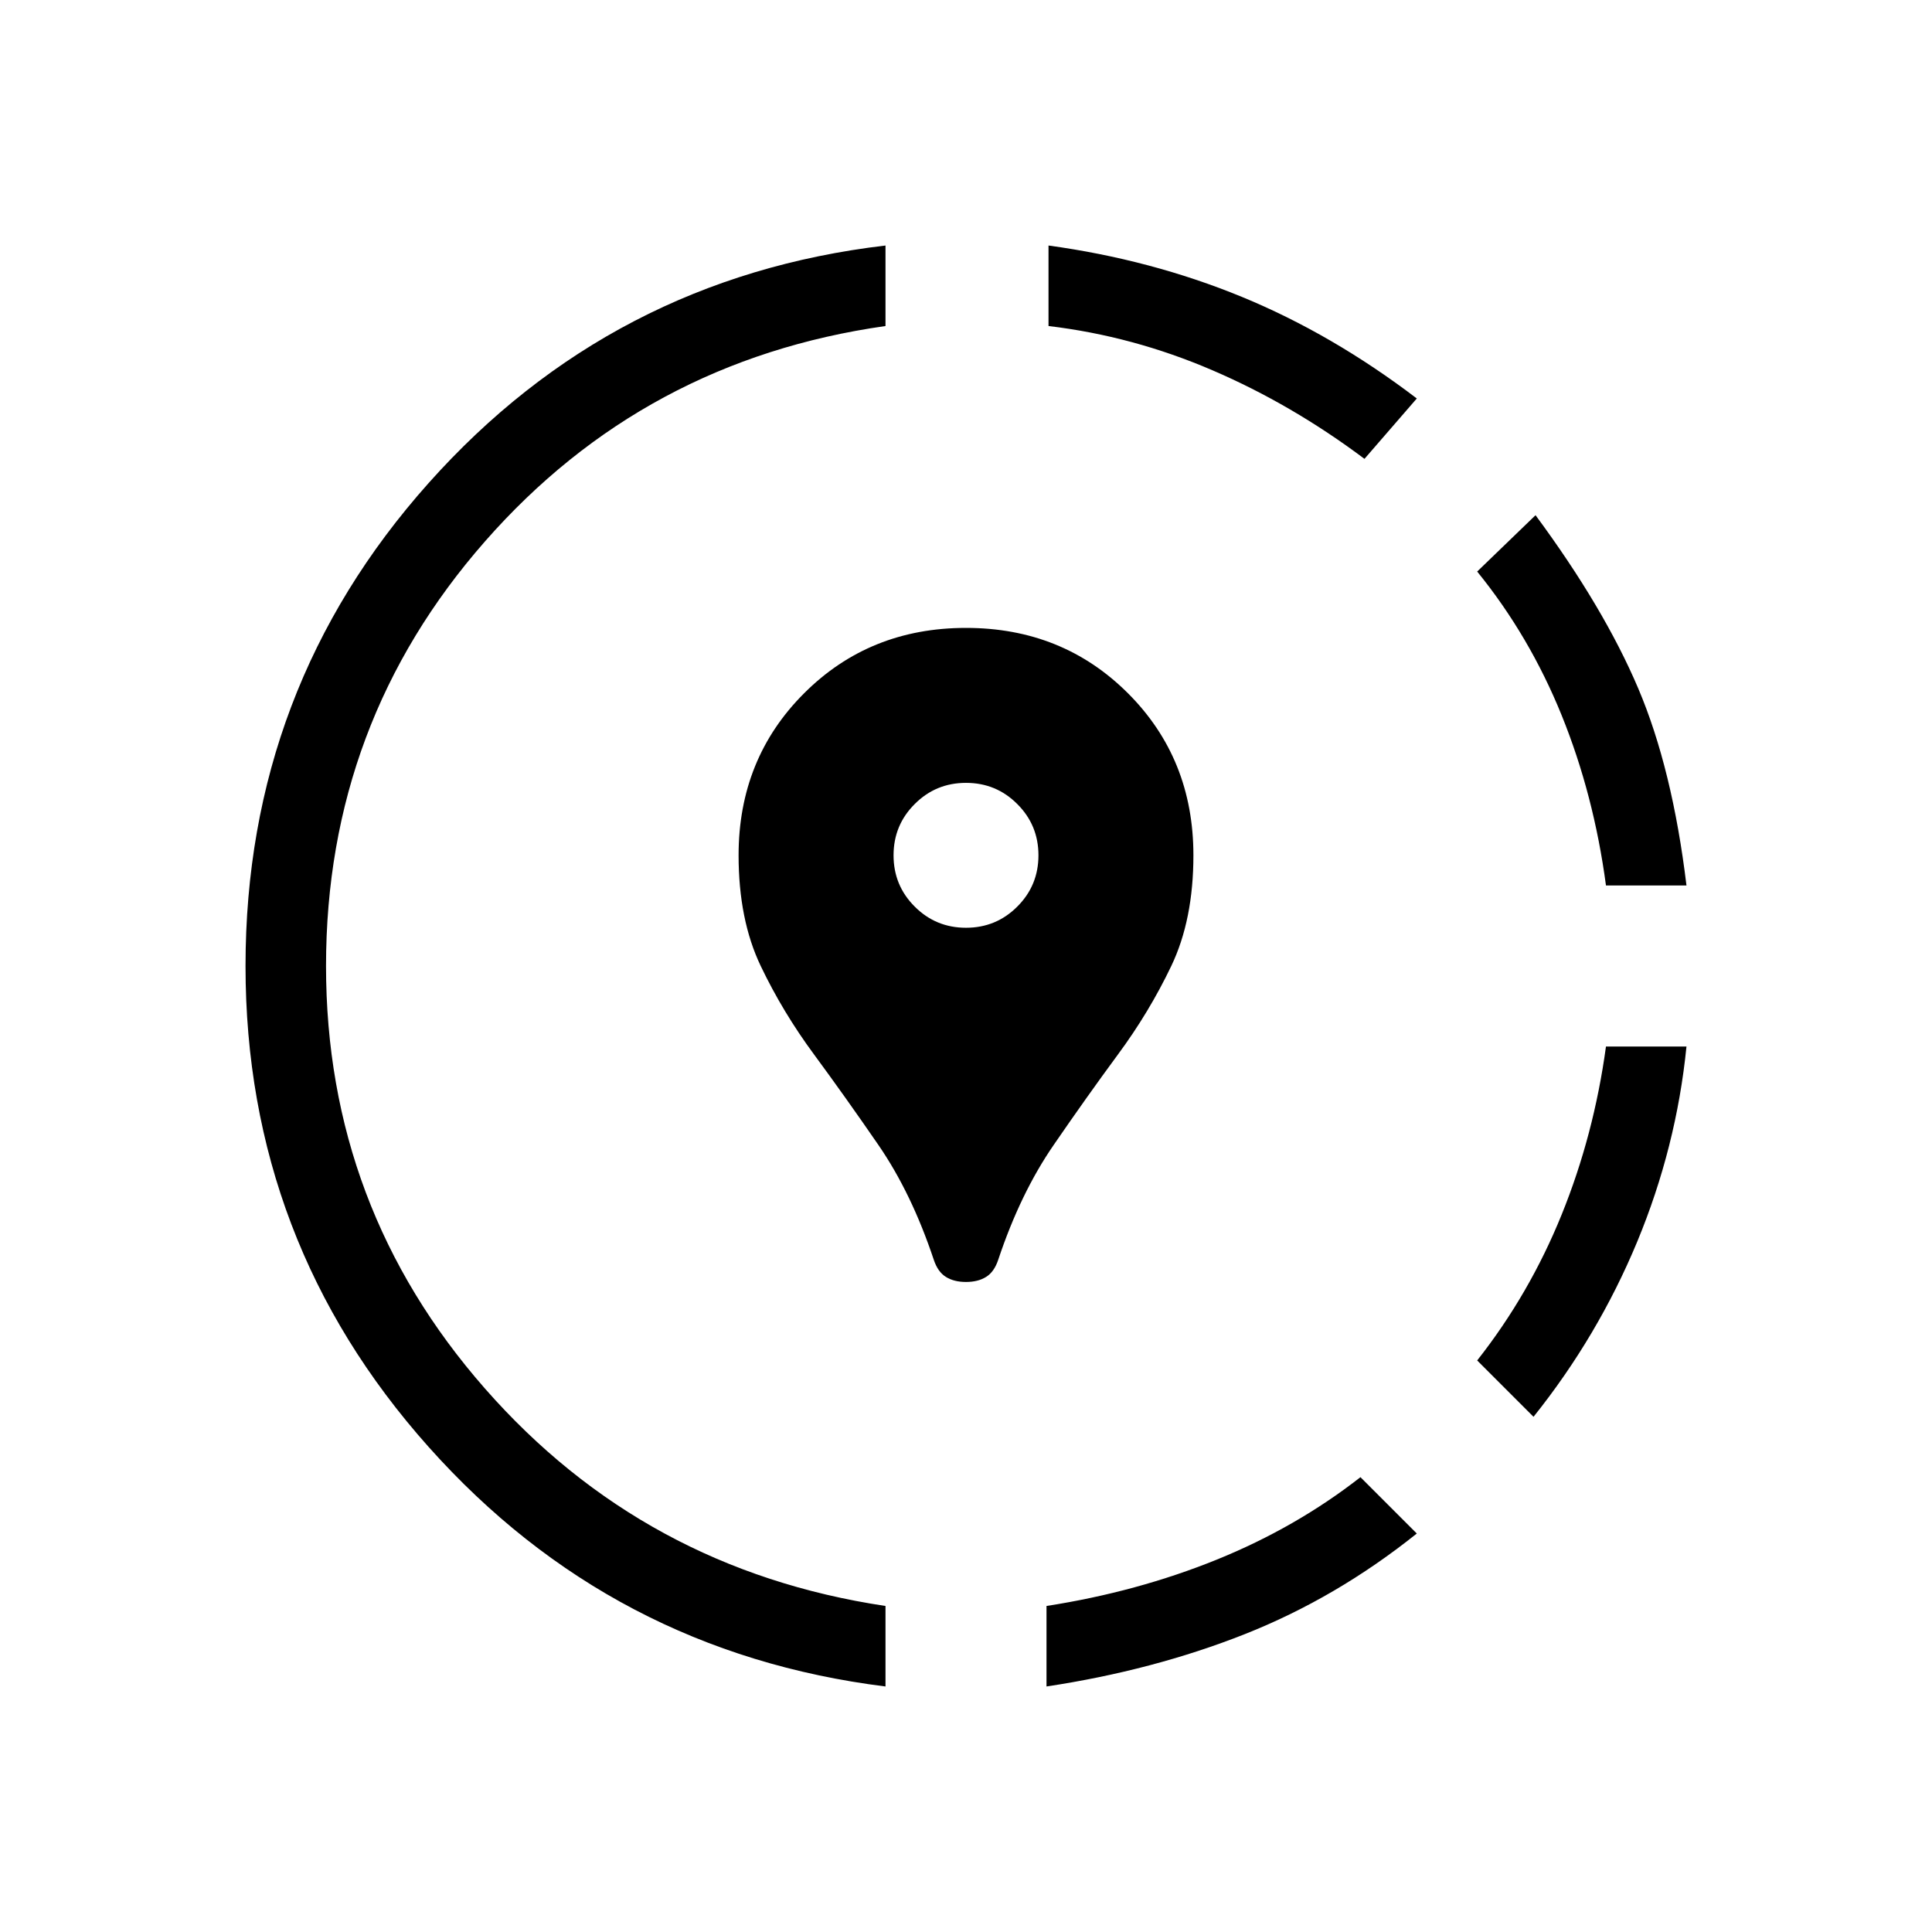 <svg xmlns="http://www.w3.org/2000/svg" height="24" width="24"><path d="M16.9 18.35 17.6 19.05Q16.6 19.85 15.463 20.3Q14.325 20.75 13 20.95V19.95Q14.125 19.775 15.113 19.375Q16.1 18.975 16.9 18.35ZM20.95 13Q20.825 14.25 20.338 15.425Q19.85 16.6 19.05 17.6L18.35 16.9Q19 16.075 19.4 15.087Q19.8 14.1 19.95 13ZM19.075 6.4Q19.925 7.55 20.35 8.55Q20.775 9.55 20.95 11H19.95Q19.8 9.875 19.4 8.887Q19 7.9 18.35 7.1ZM11 3.05V4.05Q8 4.475 6.025 6.725Q4.05 8.975 4.05 12Q4.05 15 6.025 17.25Q8 19.5 11 19.95V20.95Q7.6 20.525 5.325 17.975Q3.05 15.425 3.05 12Q3.05 8.55 5.325 6Q7.6 3.45 11 3.05ZM13.025 3.05Q14.3 3.225 15.425 3.687Q16.55 4.15 17.6 4.95L16.95 5.7Q16.05 5.025 15.062 4.6Q14.075 4.175 13.025 4.05ZM12 15.925Q11.85 15.925 11.75 15.862Q11.65 15.8 11.6 15.65Q11.325 14.825 10.913 14.225Q10.5 13.625 10.113 13.1Q9.725 12.575 9.45 12Q9.175 11.425 9.175 10.625Q9.175 9.425 9.988 8.613Q10.8 7.8 12 7.8Q13.2 7.8 14.013 8.613Q14.825 9.425 14.825 10.625Q14.825 11.425 14.55 12Q14.275 12.575 13.887 13.1Q13.5 13.625 13.088 14.225Q12.675 14.825 12.4 15.65Q12.35 15.8 12.25 15.862Q12.15 15.925 12 15.925ZM12 11.525Q12.375 11.525 12.637 11.262Q12.9 11 12.9 10.625Q12.9 10.25 12.637 9.988Q12.375 9.725 12 9.725Q11.625 9.725 11.363 9.988Q11.1 10.25 11.1 10.625Q11.1 11 11.363 11.262Q11.625 11.525 12 11.525Z"/></svg>
